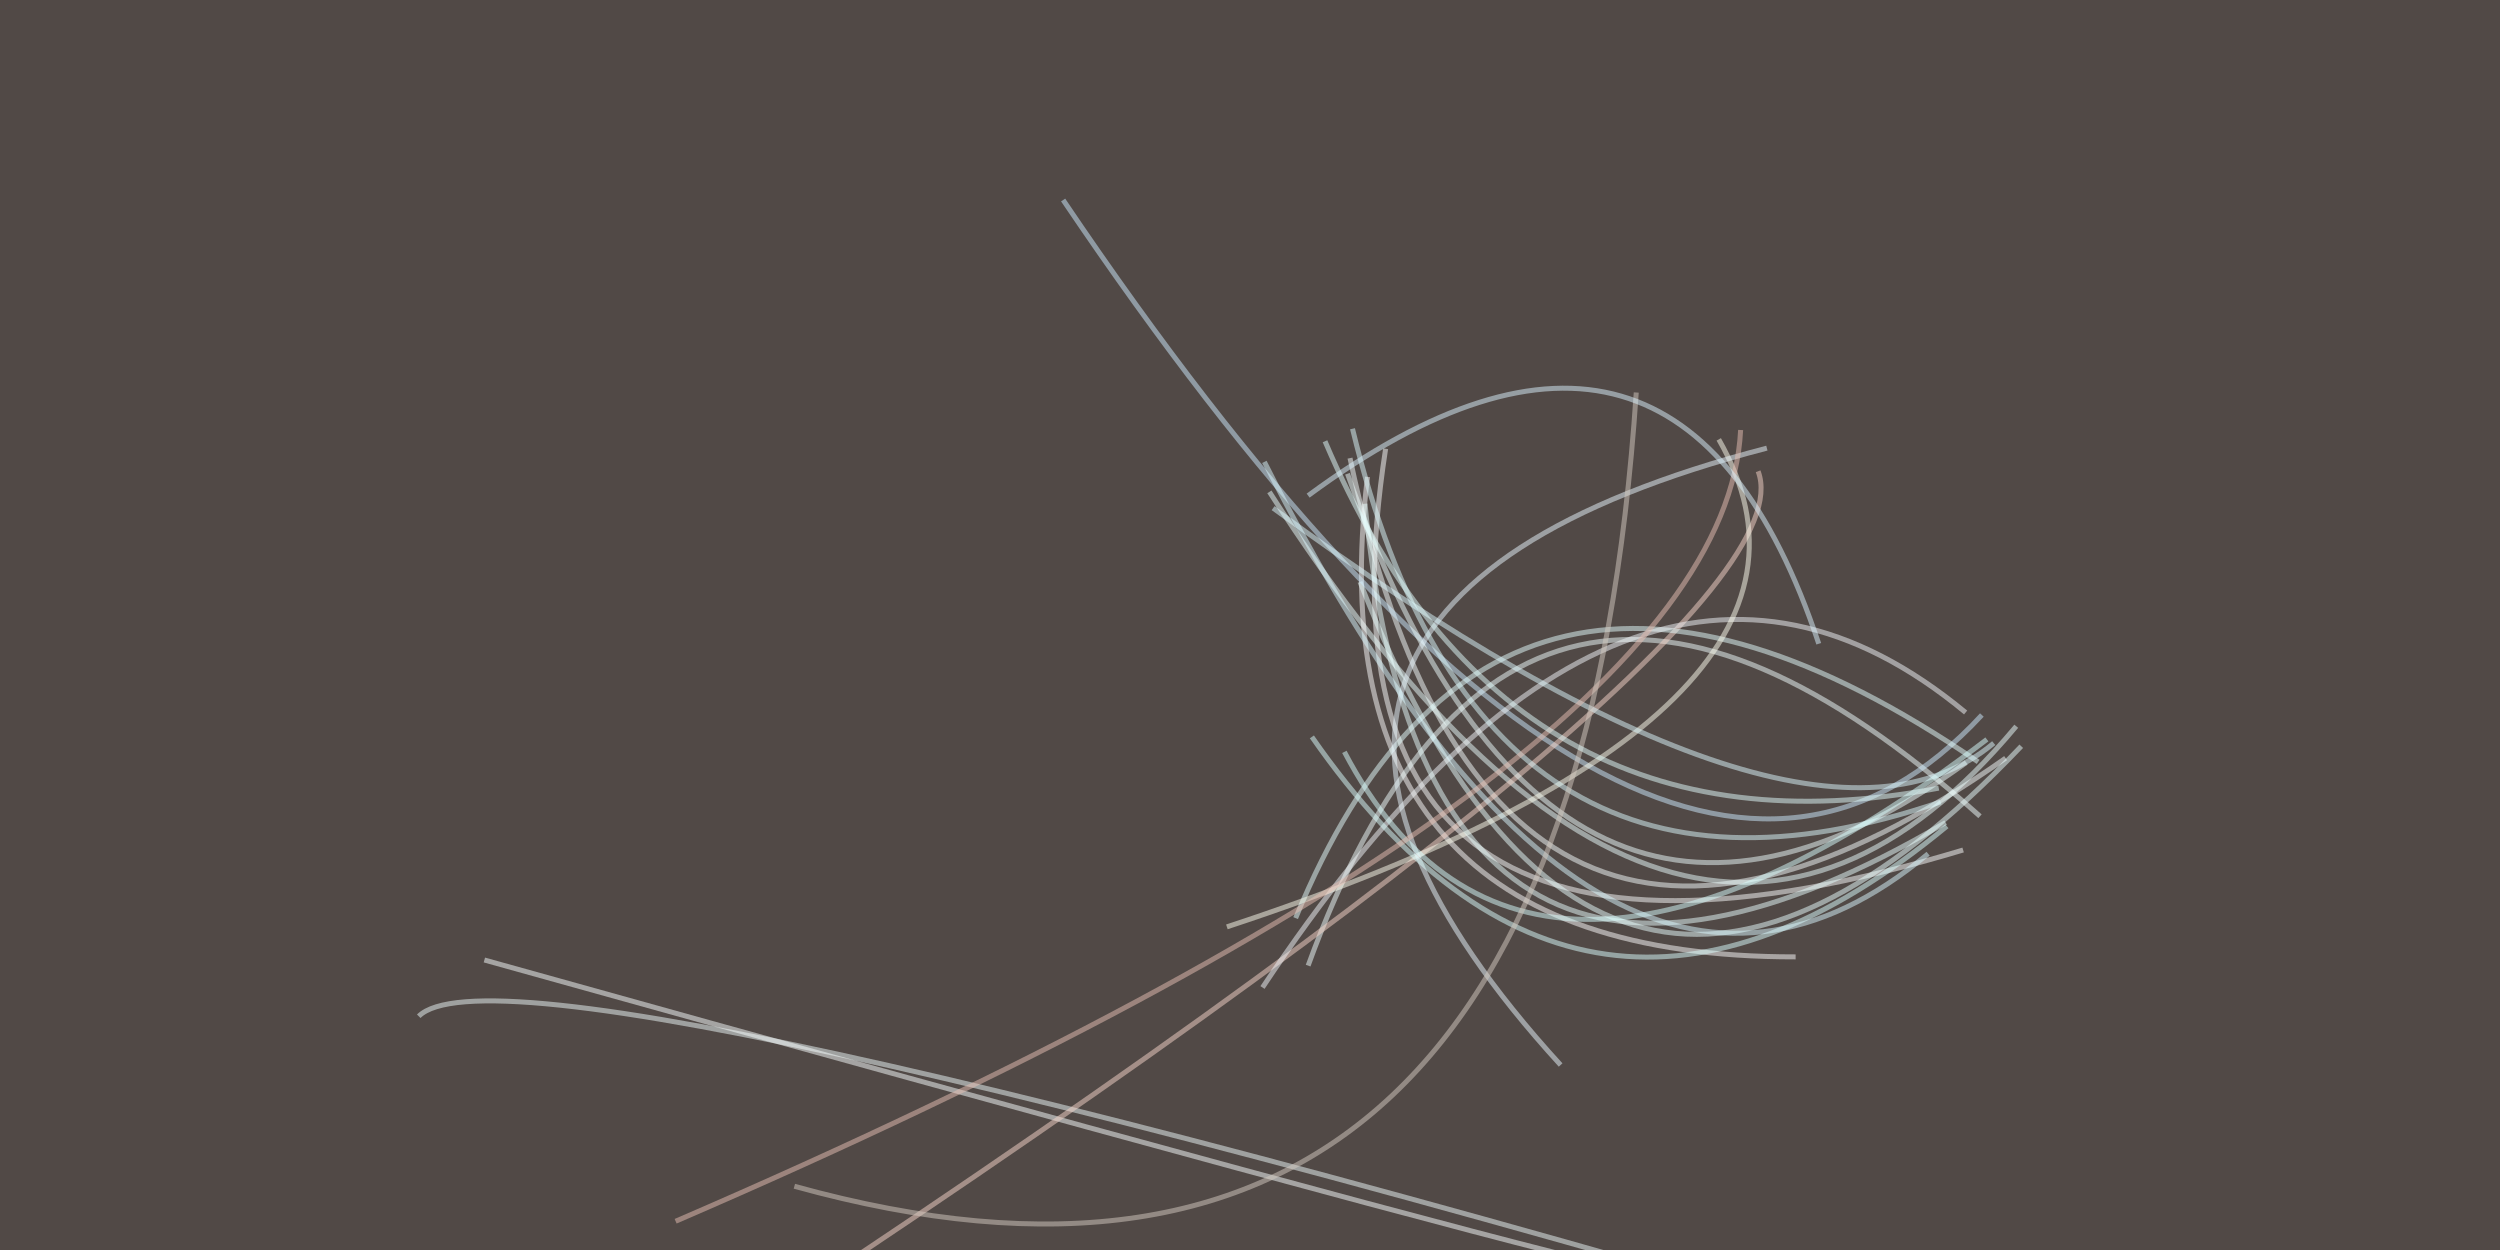 <svg xmlns="http://www.w3.org/2000/svg" viewBox="0 0 400 200"><path fill="#514946" d="M0 0h400v200H0z"/><g stroke-opacity=".5" fill="none" stroke-width=".8"><path stroke="#feffff" d="M314.1 136q-107.3 32.3-92.4-64.2"/><path stroke="#f9ffff" d="M216 73.3q22.4 105.9 104.9 48"/><path stroke="#ecffff" d="M203.1 78.7q65.6 102 119.5 37.5"/><path stroke="#fff" d="M287.3 153.1q-77.7.1-68.5-76.8"/><path stroke="#eefbfb" d="M338 224.2Q82 147.6 67 162.6"/><path stroke="#eaffff" d="M217.6 93.1q38 97.6 105.8 26.3"/><path stroke="#f3ffff" d="M209.3 154.5q33-90.6 107.5-23.9"/><path stroke="#ceedff" d="M170.1 32q94.2 139.6 147 82.4"/><path stroke="#fbffff" d="M257.7 202.6q-29-6.8-180.2-49"/><path stroke="#f9d7ca" d="M281.3 75.4q9.7 25.8-179.5 148.8"/><path stroke="#f1ffff" d="M215.6 75.8q33.2 93.8 99 46.2"/><path stroke="#e7ffff" d="M207.3 146.9q32-77.8 109.2-25"/><path stroke="#f4f8fc" d="M202 158q58.8-88.5 112.5-44"/><path stroke="ivory" d="M275 70.3q25.1 43.8-78.7 78"/><path stroke="#ebffff" d="M218.4 80.6q9.5 100 92.9 51"/><path stroke="#eaf8ff" d="M249.7 170.4q-66.5-72.8 33-98.7"/><path stroke="#defdff" d="M216.4 68.6q20.5 84.8 94.1 59.7"/><path stroke="#dff" d="M311.5 132.2q-58.2 48.1-101.6-14.3"/><path stroke="#dffaff" d="M319 118.9q-30 25-115.3-37.6"/><path stroke="#dbffff" d="M215.1 120.3q28.7 54.6 102.8-2"/><path stroke="#dbf8ff" d="M308.5 136.6Q256 180.3 202.3 73.9"/><path stroke="#e8c1b4" d="M108.1 195.4Q275.8 123 278.5 68.8"/><path stroke="#d6cdc3" d="M127.1 189.8q124 34.4 134.7-127"/><path stroke="#e5ffff" d="M212 70.6q29.2 68.6 98.2 55.5"/><path stroke="#dcf5ff" d="M209.3 79.3Q268.6 35.6 291 103"/></g></svg>
